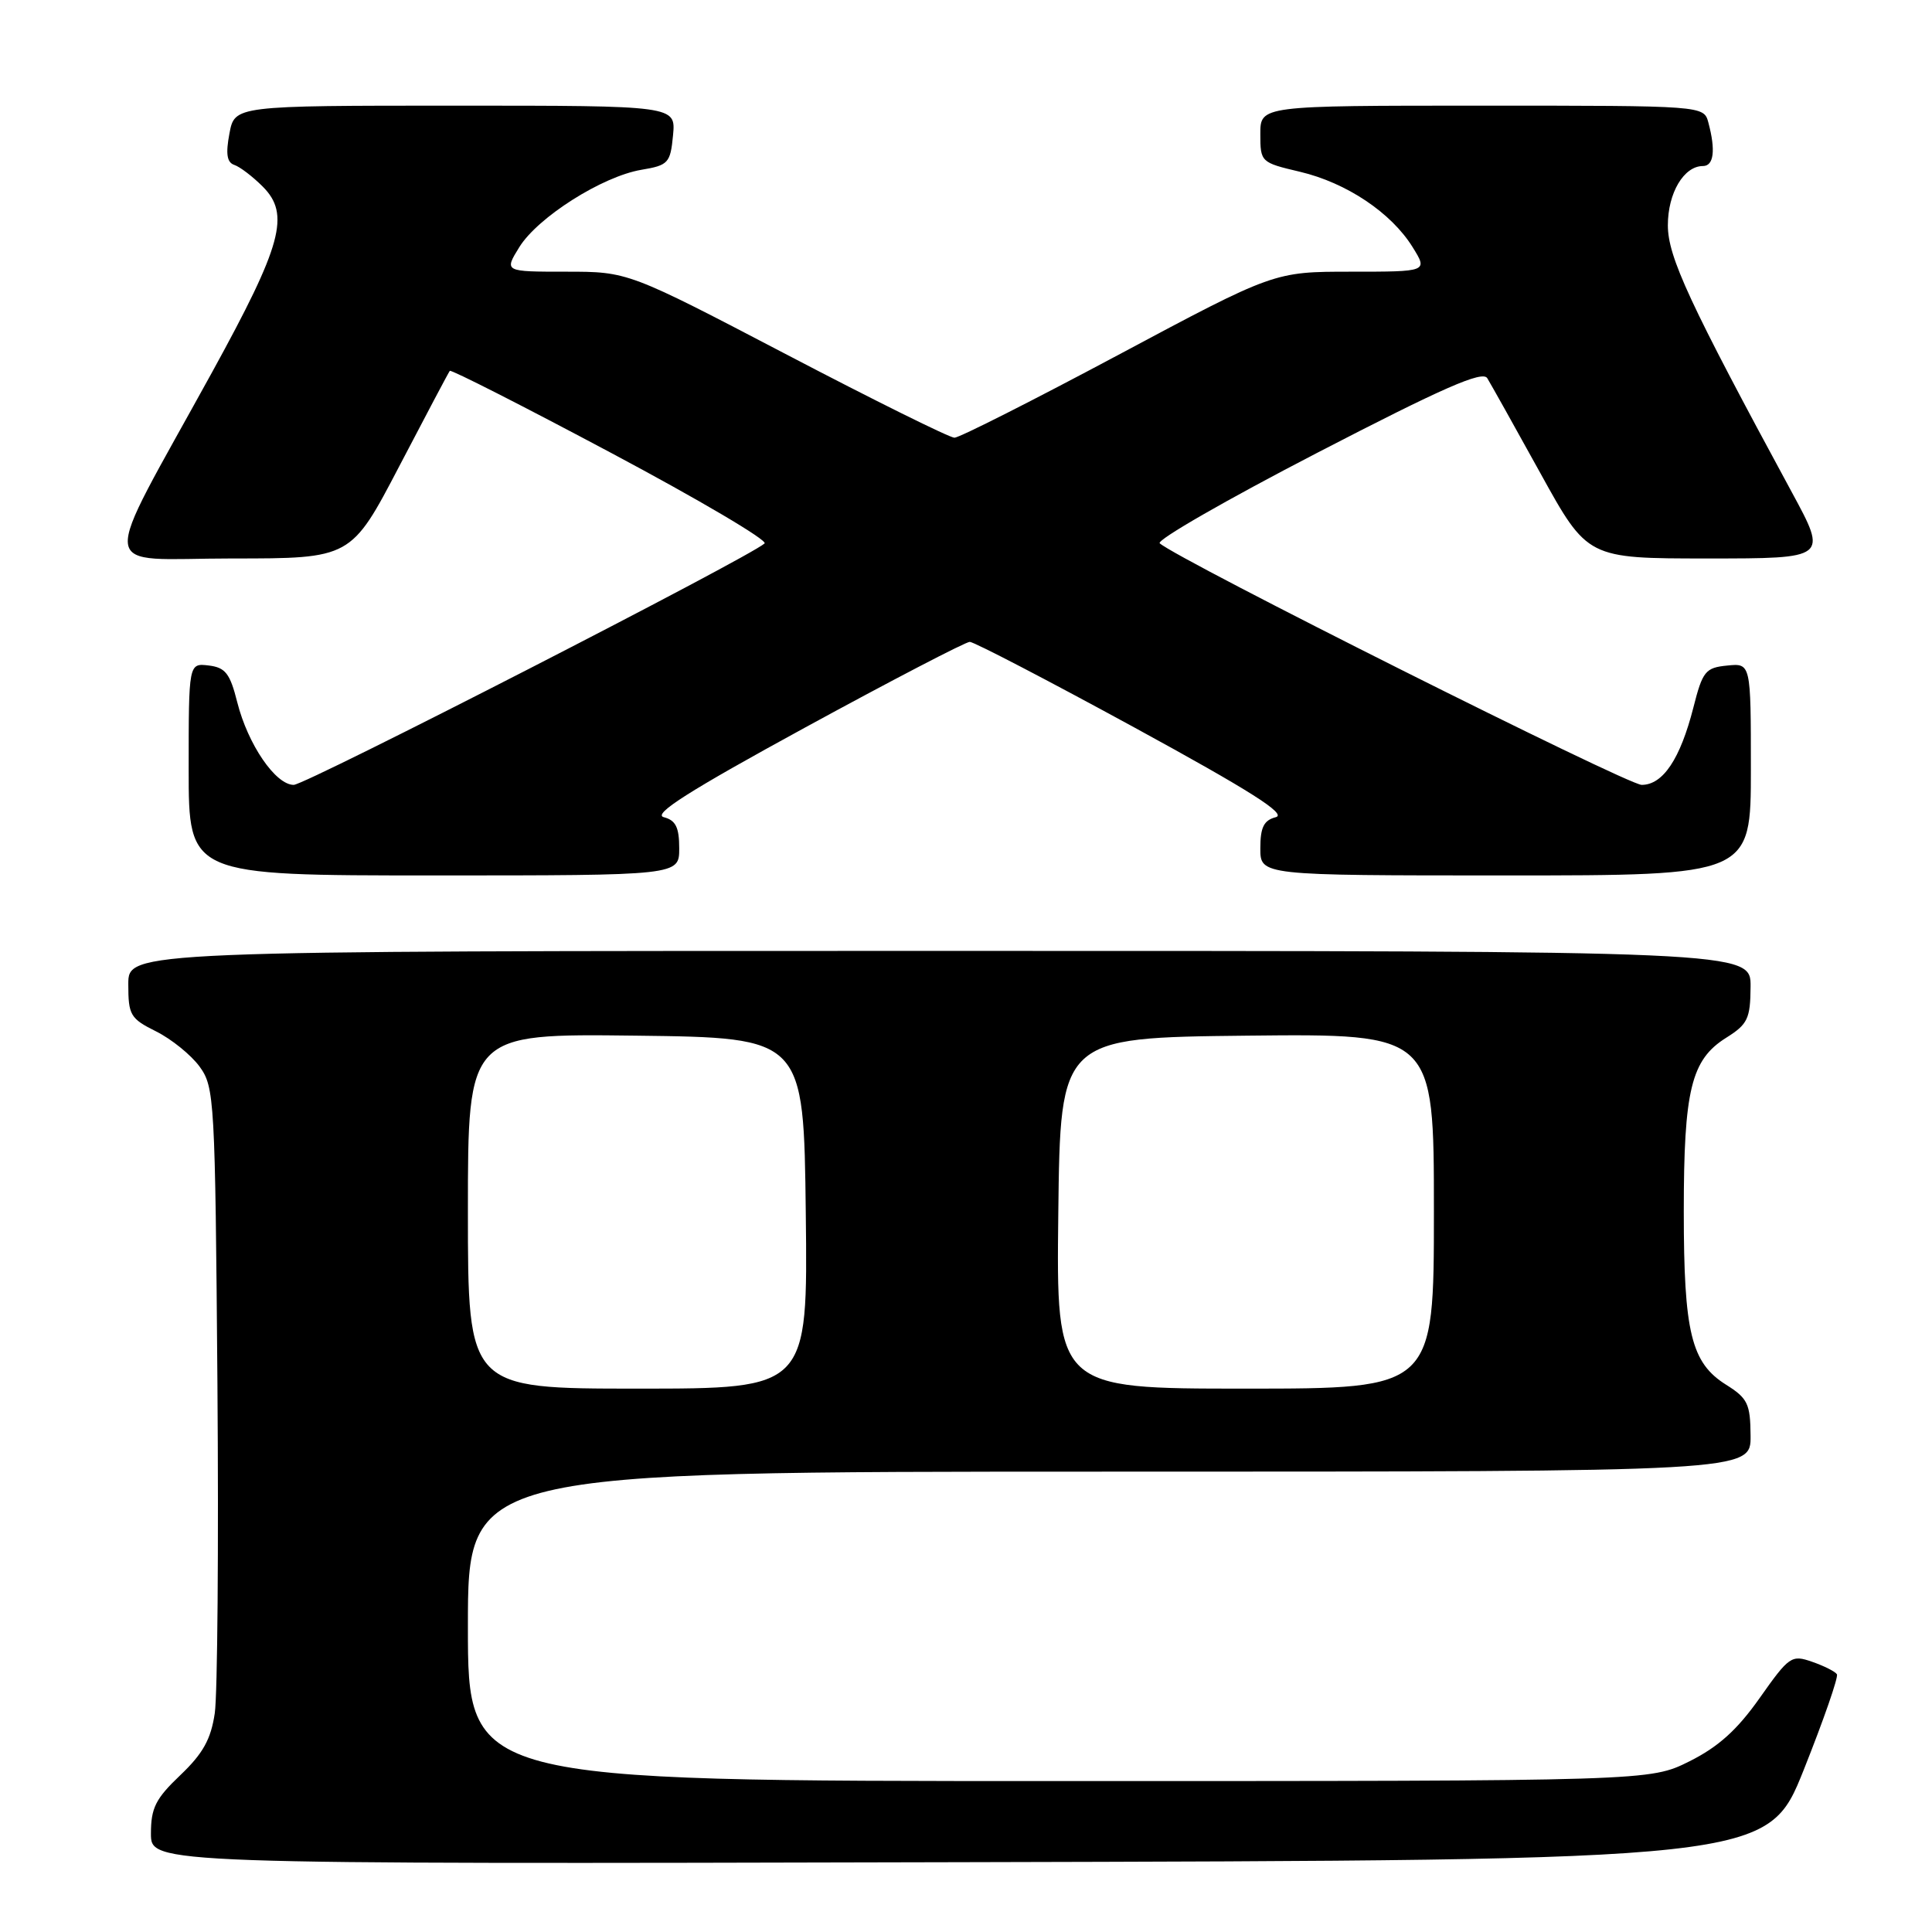 <?xml version="1.0" encoding="UTF-8" standalone="no"?>
<!DOCTYPE svg PUBLIC "-//W3C//DTD SVG 1.1//EN" "http://www.w3.org/Graphics/SVG/1.1/DTD/svg11.dtd" >
<svg xmlns="http://www.w3.org/2000/svg" xmlns:xlink="http://www.w3.org/1999/xlink" version="1.1" viewBox="0 0 256 256">
 <g >
 <path fill="currentColor"
d=" M 239.01 234.50 C 241.64 227.90 243.62 222.21 243.40 221.85 C 243.18 221.49 241.71 220.75 240.13 220.20 C 237.38 219.24 237.08 219.45 233.17 224.99 C 230.18 229.23 227.69 231.47 223.85 233.39 C 218.61 236.00 218.61 236.00 140.30 236.00 C 62.00 236.00 62.00 236.00 62.00 215.50 C 62.00 195.00 62.00 195.00 147.00 195.00 C 232.00 195.00 232.00 195.00 231.96 190.25 C 231.93 186.01 231.58 185.28 228.71 183.48 C 224.09 180.58 223.11 176.58 223.11 160.50 C 223.11 144.42 224.09 140.42 228.71 137.52 C 231.58 135.72 231.93 134.99 231.96 130.75 C 232.00 126.00 232.00 126.00 124.50 126.00 C 17.00 126.00 17.00 126.00 17.00 130.42 C 17.00 134.51 17.27 134.97 20.69 136.67 C 22.71 137.68 25.30 139.77 26.44 141.32 C 28.42 144.04 28.51 145.57 28.81 183.32 C 28.98 204.87 28.82 224.52 28.46 227.00 C 27.95 230.46 26.90 232.35 23.90 235.21 C 20.62 238.33 20.00 239.56 20.00 242.96 C 20.00 247.01 20.00 247.01 127.11 246.75 C 234.21 246.50 234.21 246.50 239.01 234.50 Z  M 90.00 112.41 C 90.00 109.63 89.54 108.69 87.95 108.28 C 86.44 107.88 91.33 104.78 106.70 96.39 C 118.14 90.15 127.95 85.05 128.50 85.05 C 129.05 85.05 138.86 90.15 150.30 96.39 C 165.67 104.78 170.56 107.88 169.05 108.28 C 167.46 108.69 167.00 109.63 167.00 112.41 C 167.00 116.00 167.00 116.00 199.50 116.00 C 232.00 116.00 232.00 116.00 232.00 101.94 C 232.00 87.87 232.00 87.87 228.86 88.19 C 225.98 88.47 225.60 88.94 224.38 93.76 C 222.64 100.57 220.35 104.00 217.53 104.00 C 215.63 104.00 156.05 74.14 153.67 71.99 C 153.21 71.57 162.60 66.18 174.54 60.00 C 191.23 51.36 196.43 49.08 197.07 50.11 C 197.52 50.85 200.70 56.52 204.12 62.72 C 210.35 74.00 210.35 74.00 226.27 74.00 C 242.18 74.00 242.18 74.00 237.44 65.25 C 223.84 40.15 221.00 34.04 221.00 29.85 C 221.00 25.57 223.12 22.00 225.65 22.00 C 227.09 22.00 227.35 19.91 226.37 16.25 C 225.77 14.00 225.77 14.00 196.38 14.00 C 167.00 14.00 167.00 14.00 167.00 17.76 C 167.00 21.48 167.07 21.54 172.25 22.76 C 178.42 24.22 184.36 28.19 187.18 32.75 C 189.20 36.00 189.20 36.00 179.01 36.00 C 168.83 36.00 168.83 36.00 148.23 47.00 C 136.90 53.05 127.11 58.00 126.47 58.00 C 125.83 58.00 115.84 53.05 104.27 47.00 C 83.22 36.00 83.22 36.00 75.01 36.00 C 66.80 36.00 66.80 36.00 68.81 32.75 C 71.26 28.79 79.79 23.38 84.98 22.50 C 88.56 21.90 88.83 21.61 89.18 17.93 C 89.55 14.00 89.55 14.00 60.32 14.00 C 31.09 14.00 31.09 14.00 30.40 17.70 C 29.89 20.39 30.07 21.52 31.04 21.85 C 31.78 22.09 33.48 23.39 34.81 24.72 C 38.48 28.39 37.38 32.43 28.12 49.29 C 12.94 76.91 12.63 74.00 30.74 74.00 C 46.52 74.00 46.52 74.00 52.92 61.75 C 56.44 55.01 59.44 49.34 59.60 49.14 C 59.76 48.94 69.39 53.84 81.01 60.03 C 92.62 66.21 101.76 71.60 101.31 72.01 C 99.24 73.88 40.50 104.00 38.92 104.00 C 36.51 104.00 32.85 98.64 31.44 93.06 C 30.48 89.23 29.87 88.45 27.65 88.18 C 25.00 87.87 25.00 87.87 25.00 101.93 C 25.00 116.00 25.00 116.00 57.50 116.00 C 90.00 116.00 90.00 116.00 90.00 112.41 Z  M 62.00 160.48 C 62.00 136.96 62.00 136.96 84.25 137.23 C 106.50 137.50 106.50 137.50 106.77 160.75 C 107.04 184.00 107.04 184.00 84.52 184.00 C 62.00 184.00 62.00 184.00 62.00 160.48 Z  M 140.23 160.75 C 140.50 137.50 140.50 137.50 165.25 137.23 C 190.00 136.97 190.00 136.97 190.00 160.48 C 190.00 184.00 190.00 184.00 164.98 184.00 C 139.96 184.00 139.96 184.00 140.23 160.75 Z "/>
</g>
</svg>